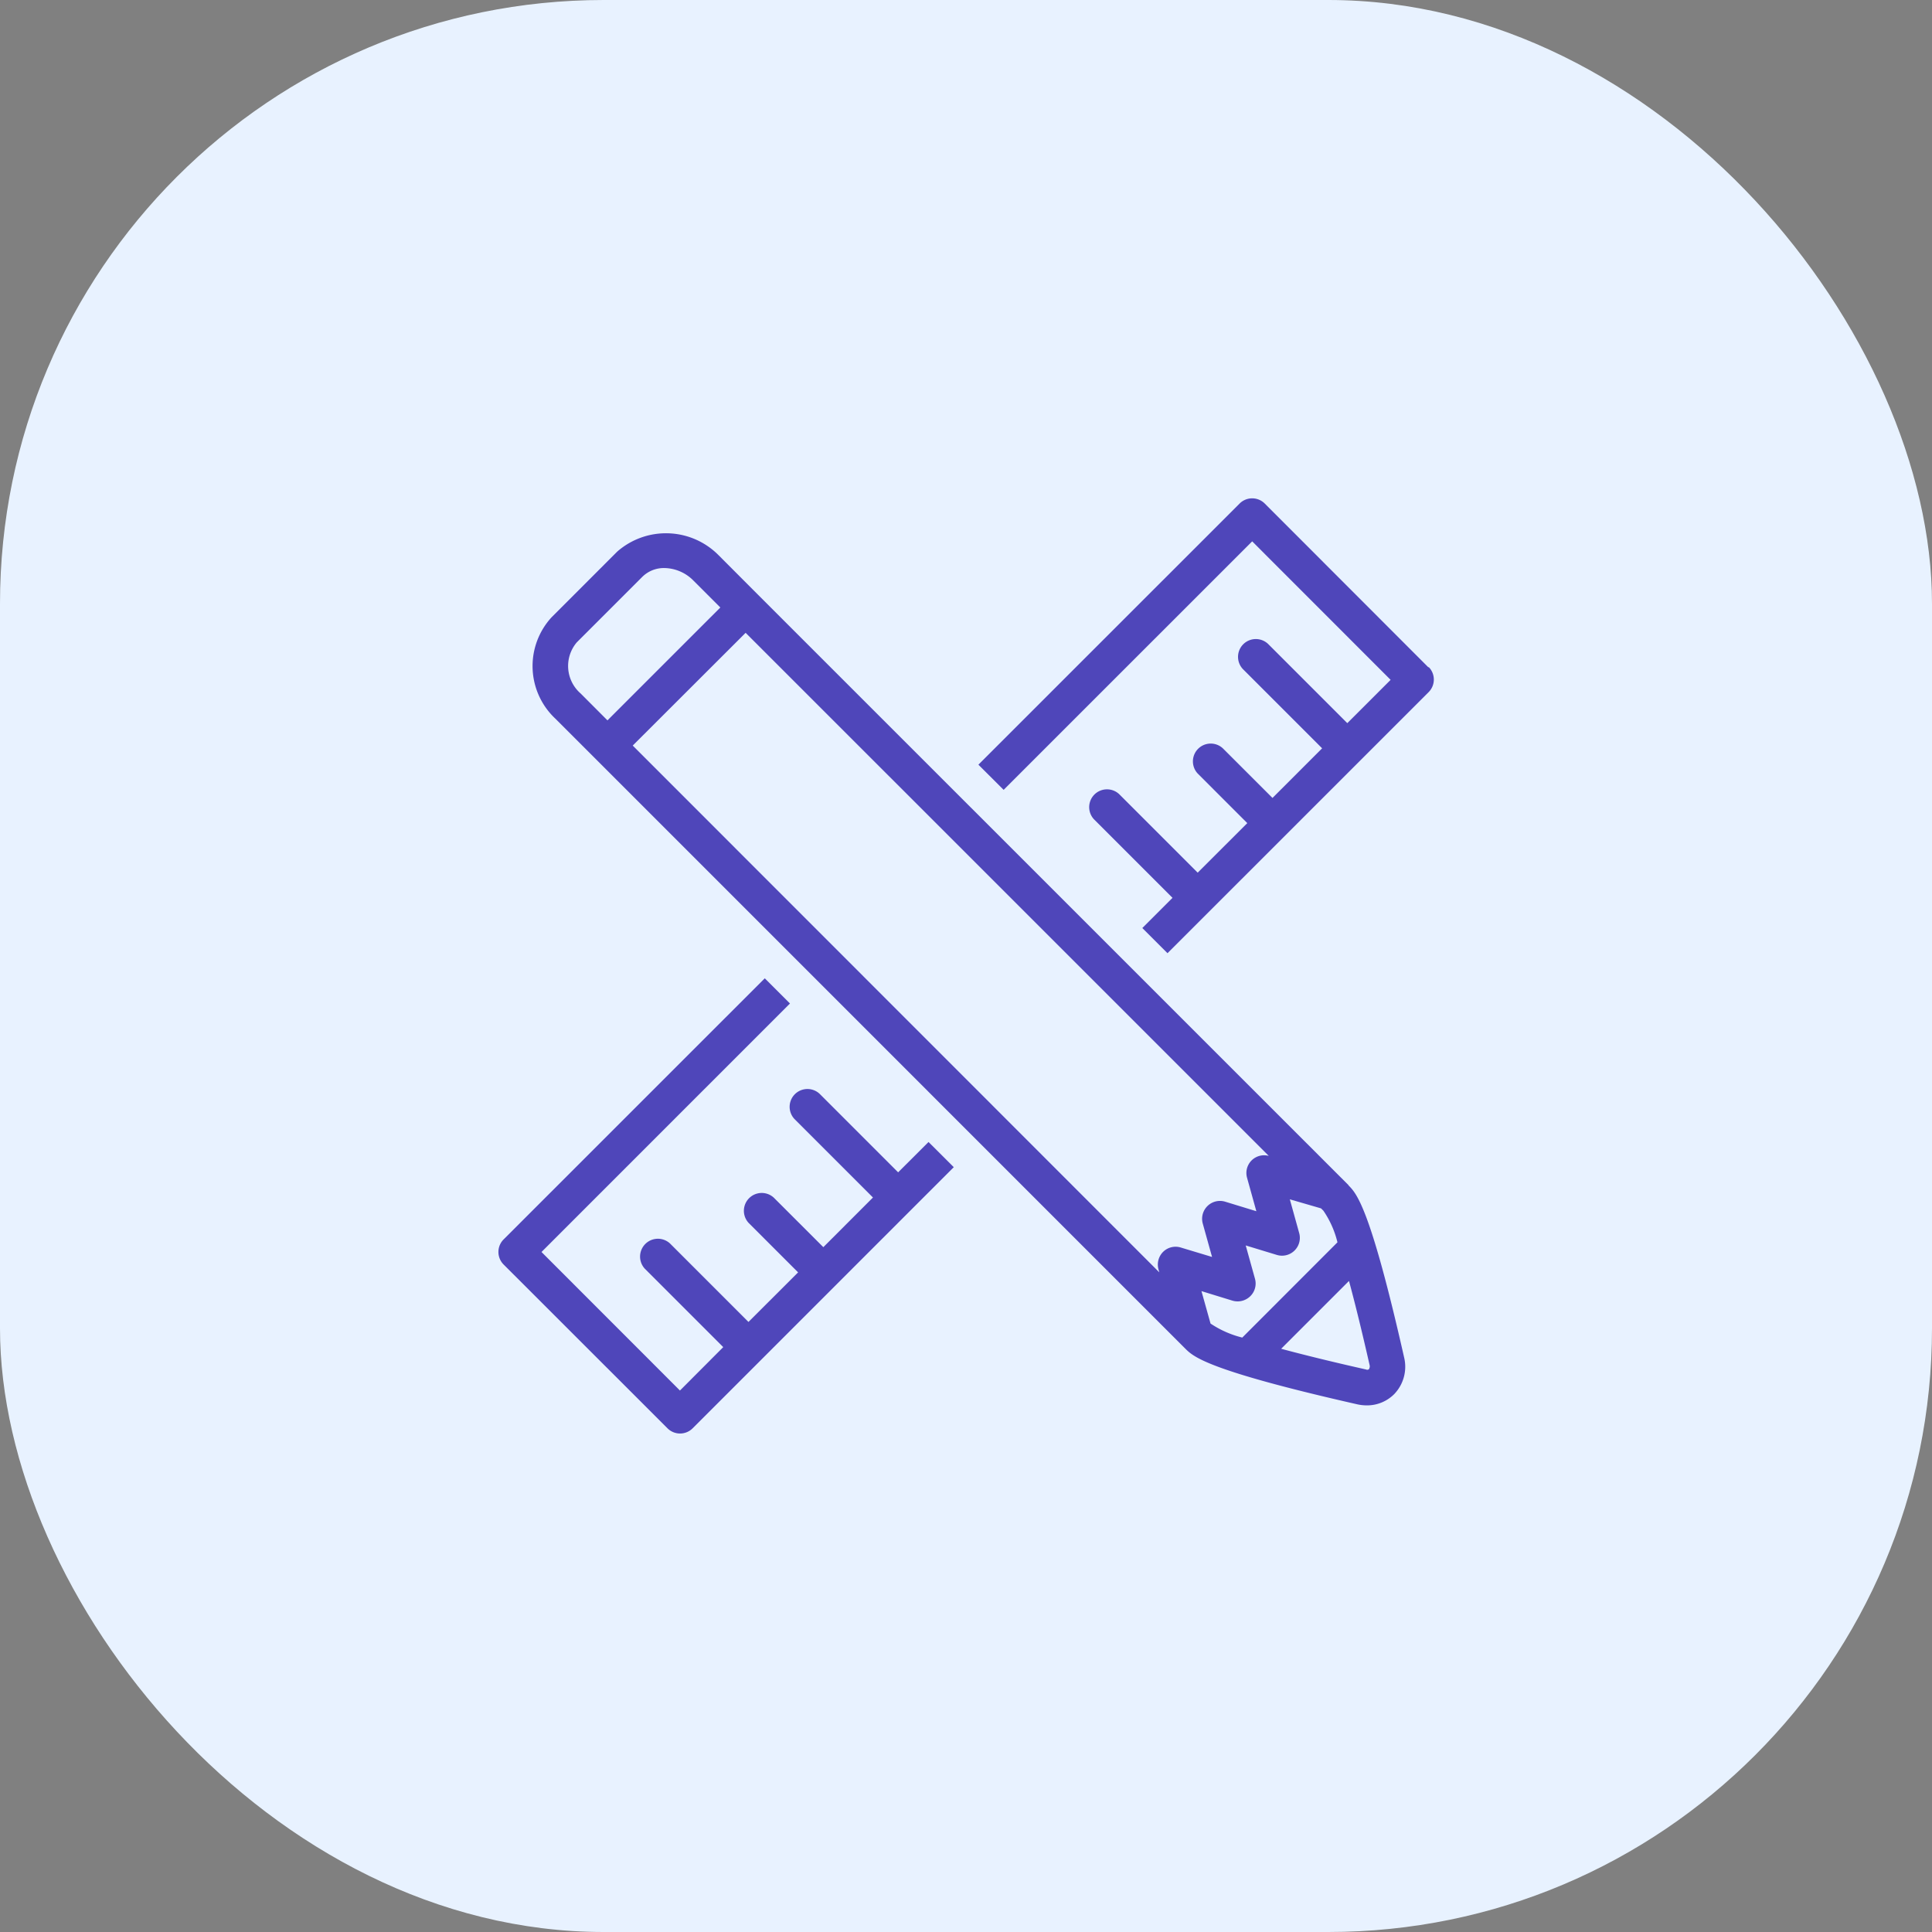 <svg xmlns="http://www.w3.org/2000/svg" width="64" height="64" viewBox="0 0 64 64">
  <rect x="0" y="0" width="64" height="64" fill="#808080" stroke="none"/>
  <g id="Group_199" data-name="Group 199" transform="translate(-564 -1232)">
    <rect id="Rectangle_105" data-name="Rectangle 105" width="64" height="64" rx="20" transform="translate(564 1232)" fill="#e8f2ff"/>
    <g id="Frame" transform="translate(576 1244)">
      <g id="Group">
        <path id="Vector" d="M14.908,5.6,9.486.173a.589.589,0,0,0-.834,0L0,8.823l.836.834L9.069,1.425l4.586,4.588L12.22,7.447l-2.6-2.6a.59.59,0,1,0-.834.834l2.6,2.6L9.742,9.925,8.1,8.284a.59.59,0,0,0-.834.834l1.641,1.641L7.264,12.4l-2.6-2.6a.59.59,0,0,0-.834.834l2.6,2.6-1,1,.834.834,8.652-8.65a.59.59,0,0,0,0-.83Z" transform="translate(20.411 4.508)" fill="#4f46ba"/>
        <path id="Vector-2" data-name="Vector" d="M13.241,6.427l-2.6-2.6a.59.59,0,0,0-.834.834l2.6,2.6L10.763,8.906,9.122,7.266a.591.591,0,0,0-.836.834L9.927,9.741,8.283,11.383l-2.6-2.6a.591.591,0,0,0-.836.834l2.6,2.6L6.013,13.655,1.427,9.066,9.658.834,8.823,0,.173,8.648a.588.588,0,0,0,0,.834L5.6,14.906a.589.589,0,0,0,.834,0l8.65-8.65-.836-.834Z" transform="translate(4.511 20.408)" fill="#4f46ba"/>
        <path id="Vector-3" data-name="Vector" d="M27.035,21.6,7.476,2.044,6.17.735A2.451,2.451,0,0,0,2.806.61L.632,2.785A2.387,2.387,0,0,0,.759,6.145L21.626,27.014c.272.269.725.716,5.7,1.844a1.49,1.49,0,0,0,.309.034,1.27,1.27,0,0,0,.909-.372,1.307,1.307,0,0,0,.331-1.209c-1.128-4.989-1.578-5.439-1.845-5.708ZM1.594,5.309a1.208,1.208,0,0,1-.128-1.692L3.638,1.445a1.019,1.019,0,0,1,.731-.291,1.382,1.382,0,0,1,.962.416l.891.891L2.483,6.2ZM21.476,23.663a.587.587,0,0,0-.584.141.594.594,0,0,0-.156.581l.027.1L3.32,7.035,7.06,3.3,24.39,20.628a.586.586,0,0,0-.72.723l.308,1.109-1.034-.316a.592.592,0,0,0-.741.725l.308,1.106Zm.984,2.516-.3-1.072,1.028.316a.6.6,0,0,0,.594-.152.588.588,0,0,0,.15-.577l-.306-1.1,1.031.314a.591.591,0,0,0,.741-.722l-.311-1.12,1.034.3.078.077a3.177,3.177,0,0,1,.466,1.047l-3.153,3.156a3.33,3.33,0,0,1-1.055-.467Zm5.252,1.512a.106.106,0,0,1-.069.022L27.6,27.7c-1.181-.266-2.088-.492-2.8-.683l2.247-2.247c.191.706.416,1.612.684,2.792a.161.161,0,0,1-.02.123Z" transform="translate(5.64 5.663)" fill="#4f46ba"/>
      </g>
    </g>
  </g>
</svg>
